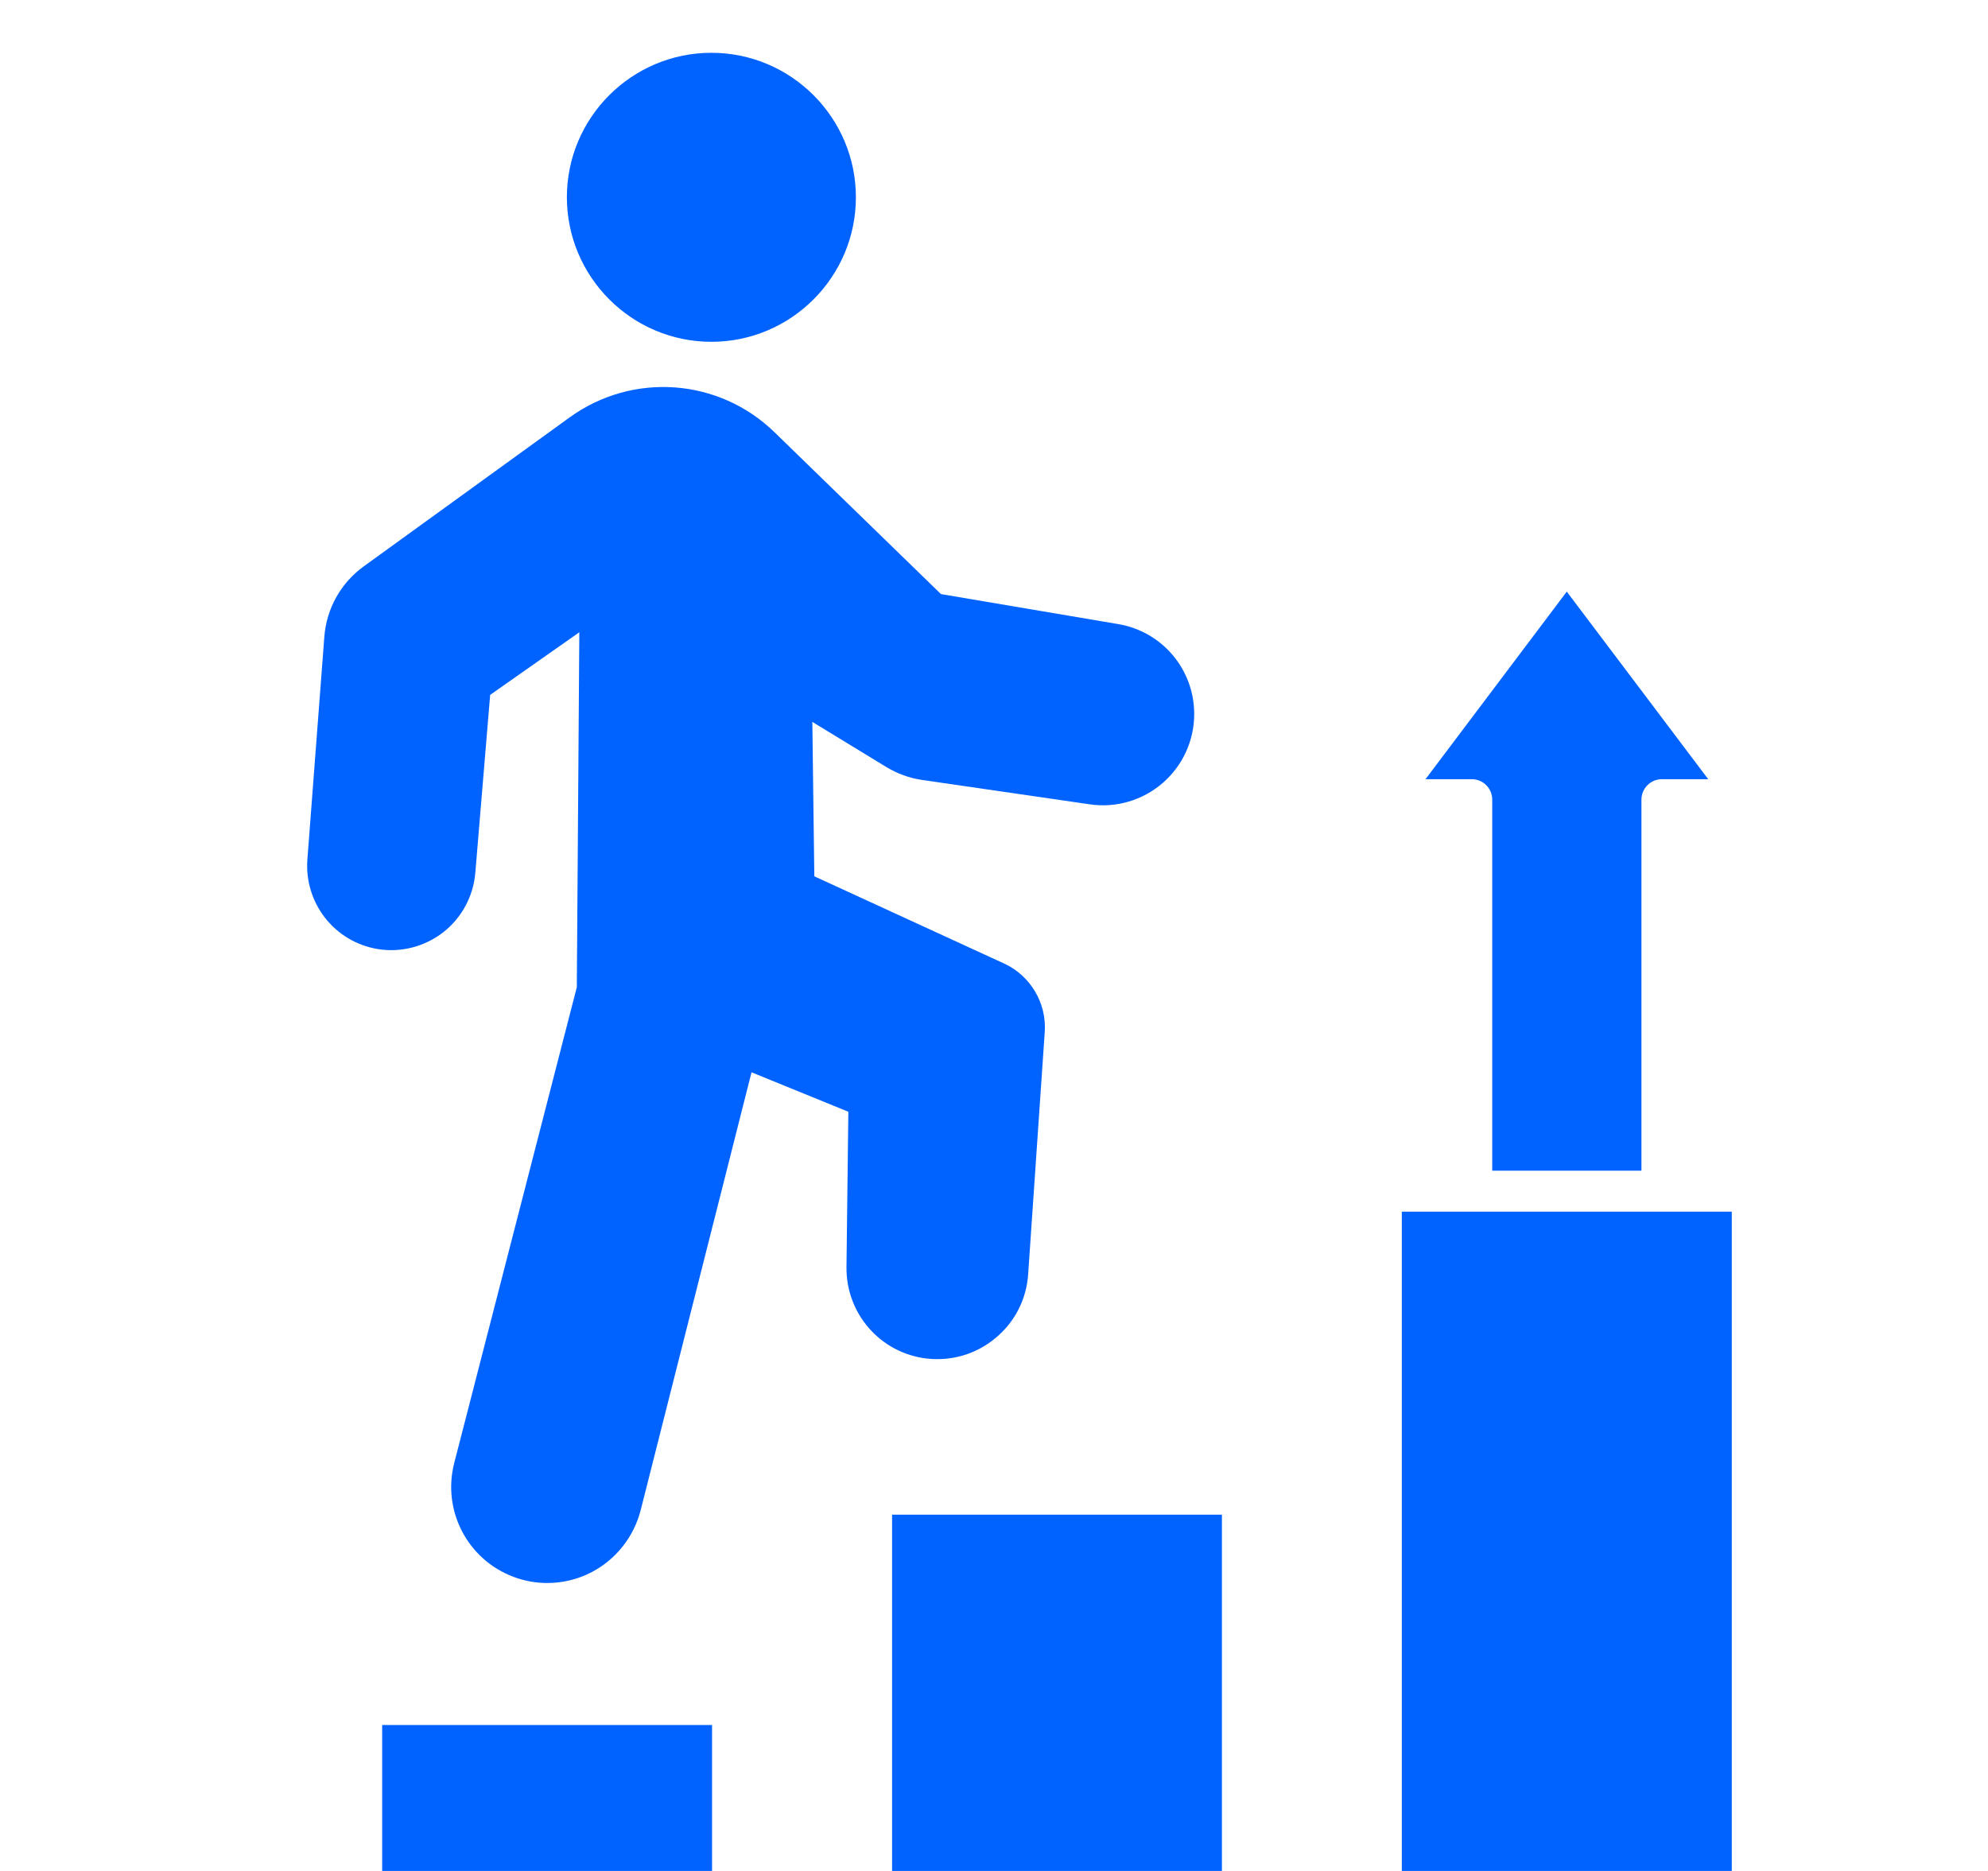 <svg width="34" height="32" viewBox="0 0 34 32" fill="none" xmlns="http://www.w3.org/2000/svg">
<path d="M25.521 13.677V20.023H28.073V13.677C28.073 13.484 28.23 13.327 28.422 13.327H29.215L26.796 10.119L24.38 13.327H25.172C25.365 13.327 25.521 13.484 25.521 13.677Z" fill="#0062FF"/>
<path d="M28.422 20.724H25.171H23.975V33.432H29.618V20.724H28.422Z" fill="#0062FF"/>
<path d="M15.257 25.906H20.898V33.432H15.257V25.906Z" fill="#0062FF"/>
<path d="M6.536 29.504H12.178V33.432H6.536V29.504Z" fill="#0062FF"/>
<path d="M17.025 22.886C17.355 22.613 17.554 22.226 17.584 21.796L17.868 17.649C17.902 17.156 17.622 16.686 17.173 16.48L13.927 14.988L13.893 12.347L15.157 13.118C15.346 13.232 15.551 13.308 15.771 13.34L18.639 13.757C19.087 13.823 19.541 13.689 19.884 13.393C20.227 13.096 20.424 12.667 20.424 12.213C20.424 11.449 19.877 10.801 19.123 10.674L16.093 10.161L13.247 7.394C12.294 6.466 10.82 6.36 9.742 7.139L6.221 9.687C5.829 9.971 5.585 10.407 5.547 10.89L5.257 14.702C5.23 15.059 5.338 15.413 5.558 15.697C5.78 15.981 6.096 16.169 6.452 16.231C6.848 16.298 7.256 16.195 7.576 15.949C7.894 15.703 8.095 15.331 8.129 14.93L8.383 11.885L9.908 10.814L9.865 16.885L7.769 25.021C7.559 25.836 7.995 26.675 8.785 26.971C8.972 27.041 9.166 27.075 9.361 27.075C9.624 27.075 9.886 27.012 10.123 26.887C10.536 26.671 10.839 26.285 10.956 25.834L12.853 18.34L14.509 19.015L14.477 21.673C14.469 22.471 15.058 23.143 15.85 23.236C16.277 23.284 16.695 23.16 17.025 22.886Z" fill="#0062FF"/>
<path d="M12.167 5.846C13.528 5.846 14.638 4.738 14.638 3.374C14.638 2.013 13.53 0.903 12.167 0.903C10.805 0.903 9.695 2.011 9.695 3.374C9.697 4.738 10.805 5.846 12.167 5.846Z" fill="#0062FF"/>
</svg>

